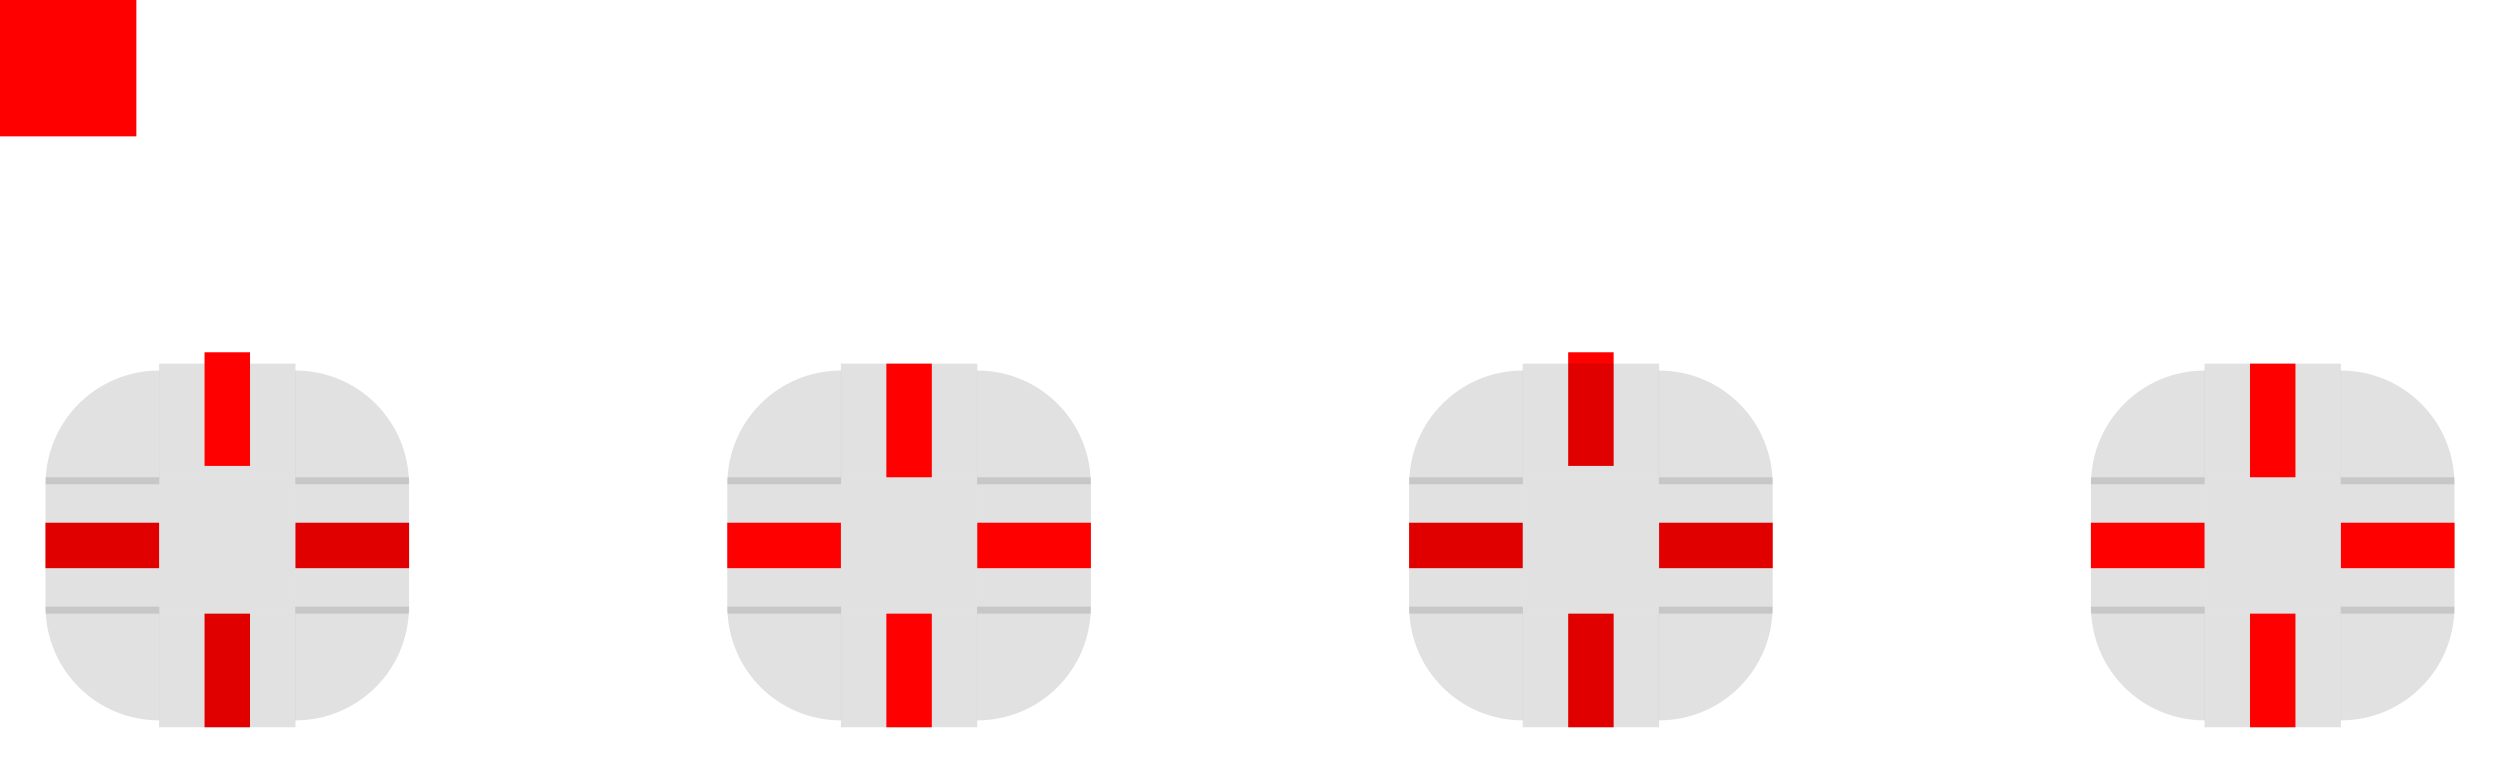 <svg xmlns="http://www.w3.org/2000/svg" width="110" height="34" version="1.1">
 <rect id="hint-tile-center" style="fill:#ff0000" width="6" height="6" x="0" y="0"/>
 <rect id="south-focus-hint-right-margin" style="fill:#ff0000" width="5" height="2" x="-78" y="-25" transform="scale(-1)"/>
 <rect id="south-focus-hint-left-margin" style="fill:#ff0000" width="5" height="2" x="-67" y="-25" transform="scale(-1)"/>
 <rect id="south-focus-hint-bottom-margin" style="fill:#ff0000" width="2" height="5" x="-71" y="-32" transform="scale(-1)"/>
 <rect id="south-focus-hint-top-margin" style="fill:#ff0000" width="2" height="5" x="-71" y="-20.5" transform="scale(-1)"/>
 <g id="west-active-tab-top" transform="translate(-218,-115)">
  <g style="opacity:0.001" transform="matrix(0.187,0,0,0.833,221.438,-627.629)">
   <path style="opacity:0.12;fill:#000000" transform="matrix(0,-1,-1,0,0,0)" d="m -916.36,-51 8.4,-0.003 v 32 L -916.36,-19 Z"/>
  </g>
  <path style="opacity:0.12;fill:#000000" transform="matrix(0,-1,-1,0,0,0)" d="M -136,-231 H -131 v 6 h -5 z"/>
 </g>
 <g id="west-active-tab-topleft" transform="matrix(0.417,0,0,0.417,-3.417,-363.317)">
  <path style="opacity:0.001" d="M 8.2,905.56 V 922.36 H 25 l 8e-6,-16.8 z"/>
  <path style="opacity:0.12;fill:#000000" d="m 25,910.36 c -6.648,0 -12,5.352 -12,12 h 12 c 8e-6,0 0,-12 0,-12 z"/>
 </g>
 <rect id="west-focus-hint-right-margin" style="fill:#ff0000" width="5" height="2" x="-18" y="-25" transform="scale(-1)"/>
 <rect id="west-focus-hint-left-margin" style="fill:#ff0000" width="5" height="2" x="-7" y="-25" transform="scale(-1)"/>
 <rect id="west-focus-hint-bottom-margin" style="fill:#ff0000" width="2" height="5" x="-11" y="-32" transform="scale(-1)"/>
 <rect id="west-focus-hint-top-margin" style="fill:#ff0000" width="2" height="5" x="-11" y="-20.5" transform="scale(-1)"/>
 <g id="west-active-tab-left" transform="rotate(-90,61.5,190.5)">
  <g style="opacity:0.001" transform="matrix(0.187,0,0,0.833,221.438,-627.629)">
   <path style="opacity:0.12;fill:#000000" transform="matrix(0,-1,-1,0,0,0)" d="m -916.36,-51 8.4,-0.003 v 32 L -916.36,-19 Z"/>
  </g>
  <path style="opacity:0.12;fill:#000000" transform="matrix(0,-1,-1,0,0,0)" d="M -136,-231 H -131 v 6 h -5 z"/>
 </g>
 <g id="west-active-tab-topright" transform="matrix(-0.417,0,0,0.417,23.417,-363.317)">
  <path style="opacity:0.001" d="M 8.2,905.56 V 922.36 H 25 l 8e-6,-16.8 z"/>
  <path style="opacity:0.12;fill:#000000" d="m 25,910.36 c -6.648,0 -12,5.352 -12,12 h 12 c 8e-6,0 0,-12 0,-12 z"/>
 </g>
 <g id="west-active-tab-right" transform="matrix(0,-1,-1,0,149,252)">
  <g style="opacity:0.001" transform="matrix(0.187,0,0,0.833,221.438,-627.629)">
   <path style="opacity:0.12;fill:#000000" transform="matrix(0,-1,-1,0,0,0)" d="m -916.36,-51 8.4,-0.003 v 32 L -916.36,-19 Z"/>
  </g>
  <path style="opacity:0.12;fill:#000000" transform="matrix(0,-1,-1,0,0,0)" d="M -136,-231 H -131 v 6 h -5 z"/>
 </g>
 <g id="west-active-tab-bottom" transform="matrix(1,0,0,-1,-218,163)">
  <g style="opacity:0.001" transform="matrix(0.187,0,0,0.833,221.438,-627.629)">
   <path style="opacity:0.12;fill:#000000" transform="matrix(0,-1,-1,0,0,0)" d="m -916.36,-51 8.4,-0.003 v 32 L -916.36,-19 Z"/>
  </g>
  <path style="opacity:0.12;fill:#000000" transform="matrix(0,-1,-1,0,0,0)" d="M -136,-231 H -131 v 6 h -5 z"/>
 </g>
 <g id="west-active-tab-bottomleft" transform="matrix(0.417,0,0,-0.417,-3.417,411.317)">
  <path style="opacity:0.001" d="M 8.2,905.56 V 922.36 H 25 l 8e-6,-16.8 z"/>
  <path style="opacity:0.12;fill:#000000" d="m 25,910.36 c -6.648,0 -12,5.352 -12,12 h 12 c 8e-6,0 0,-12 0,-12 z"/>
 </g>
 <g id="west-active-tab-bottomright" transform="matrix(-0.417,0,0,-0.417,23.417,411.317)">
  <path style="opacity:0.001" d="M 8.2,905.56 V 922.36 H 25 l 8e-6,-16.8 z"/>
  <path style="opacity:0.12;fill:#000000" d="m 25,910.36 c -6.648,0 -12,5.352 -12,12 h 12 c 8e-6,0 0,-12 0,-12 z"/>
 </g>
 <path id="west-active-tab-center" style="opacity:0.12;fill:#000000" d="m 13,27 v -6 H 7 v 6 z"/>
 <g id="north-active-tab-top" transform="translate(-188,-115)">
  <g style="opacity:0.001" transform="matrix(0.187,0,0,0.833,221.438,-627.629)">
   <path style="opacity:0.12;fill:#000000" transform="matrix(0,-1,-1,0,0,0)" d="m -916.36,-51 8.4,-0.003 v 32 L -916.36,-19 Z"/>
  </g>
  <path style="opacity:0.12;fill:#000000" transform="matrix(0,-1,-1,0,0,0)" d="M -136,-231 H -131 v 6 h -5 z"/>
 </g>
 <g id="north-active-tab-topleft" transform="matrix(0.417,0,0,0.417,26.583,-363.317)">
  <path style="opacity:0.001" d="M 8.2,905.56 V 922.36 H 25 l 8e-6,-16.8 z"/>
  <path style="opacity:0.12;fill:#000000" d="m 25,910.36 c -6.648,0 -12,5.352 -12,12 h 12 c 8e-6,0 0,-12 0,-12 z"/>
 </g>
 <g id="north-active-tab-left" transform="rotate(-90,76.5,175.5)">
  <g style="opacity:0.001" transform="matrix(0.187,0,0,0.833,221.438,-627.629)">
   <path style="opacity:0.12;fill:#000000" transform="matrix(0,-1,-1,0,0,0)" d="m -916.36,-51 8.4,-0.003 v 32 L -916.36,-19 Z"/>
  </g>
  <path style="opacity:0.12;fill:#000000" transform="matrix(0,-1,-1,0,0,0)" d="M -136,-231 H -131 v 6 h -5 z"/>
 </g>
 <g id="north-active-tab-topright" transform="matrix(-0.417,0,0,0.417,53.417,-363.317)">
  <path style="opacity:0.001" d="M 8.2,905.56 V 922.36 H 25 l 8e-6,-16.8 z"/>
  <path style="opacity:0.12;fill:#000000" d="m 25,910.36 c -6.648,0 -12,5.352 -12,12 h 12 c 8e-6,0 0,-12 0,-12 z"/>
 </g>
 <g id="north-active-tab-right" transform="matrix(0,-1,-1,0,179,252)">
  <g style="opacity:0.001" transform="matrix(0.187,0,0,0.833,221.438,-627.629)">
   <path style="opacity:0.12;fill:#000000" transform="matrix(0,-1,-1,0,0,0)" d="m -916.36,-51 8.4,-0.003 v 32 L -916.36,-19 Z"/>
  </g>
  <path style="opacity:0.12;fill:#000000" transform="matrix(0,-1,-1,0,0,0)" d="M -136,-231 H -131 v 6 h -5 z"/>
 </g>
 <g id="north-active-tab-bottom" transform="matrix(1,0,0,-1,-188,163)">
  <g style="opacity:0.001" transform="matrix(0.187,0,0,0.833,221.438,-627.629)">
   <path style="opacity:0.12;fill:#000000" transform="matrix(0,-1,-1,0,0,0)" d="m -916.36,-51 8.4,-0.003 v 32 L -916.36,-19 Z"/>
  </g>
  <path style="opacity:0.12;fill:#000000" transform="matrix(0,-1,-1,0,0,0)" d="M -136,-231 H -131 v 6 h -5 z"/>
 </g>
 <g id="north-active-tab-bottomleft" transform="matrix(0.417,0,0,-0.417,26.583,411.317)">
  <path style="opacity:0.001" d="M 8.2,905.56 V 922.36 H 25 l 8e-6,-16.8 z"/>
  <path style="opacity:0.12;fill:#000000" d="m 25,910.36 c -6.648,0 -12,5.352 -12,12 h 12 c 8e-6,0 0,-12 0,-12 z"/>
 </g>
 <g id="north-active-tab-bottomright" transform="matrix(-0.417,0,0,-0.417,53.417,411.317)">
  <path style="opacity:0.001" d="M 8.2,905.56 V 922.36 H 25 l 8e-6,-16.8 z"/>
  <path style="opacity:0.12;fill:#000000" d="m 25,910.36 c -6.648,0 -12,5.352 -12,12 h 12 c 8e-6,0 0,-12 0,-12 z"/>
 </g>
 <path id="north-active-tab-center" style="opacity:0.12;fill:#000000" d="m 43,27 v -6 h -6 v 6 z"/>
 <rect id="north-focus-hint-right-margin" style="fill:#ff0000" width="5" height="2" x="-48" y="-25" transform="scale(-1)"/>
 <rect id="north-focus-hint-left-margin" style="fill:#ff0000" width="5" height="2" x="-37" y="-25" transform="scale(-1)"/>
 <rect id="north-focus-hint-bottom-margin" style="fill:#ff0000" width="2" height="5" x="-41" y="-32" transform="scale(-1)"/>
 <rect id="north-focus-hint-top-margin" style="fill:#ff0000" width="2" height="5" x="-41" y="-21" transform="scale(-1)"/>
 <g id="south-active-tab-top" transform="translate(-158,-115)">
  <g style="opacity:0.001" transform="matrix(0.187,0,0,0.833,221.438,-627.629)">
   <path style="opacity:0.12;fill:#000000" transform="matrix(0,-1,-1,0,0,0)" d="m -916.36,-51 8.4,-0.003 v 32 L -916.36,-19 Z"/>
  </g>
  <path style="opacity:0.12;fill:#000000" transform="matrix(0,-1,-1,0,0,0)" d="M -136,-231 H -131 v 6 h -5 z"/>
 </g>
 <g id="south-active-tab-topleft" transform="matrix(0.417,0,0,0.417,56.583,-363.317)">
  <path style="opacity:0.001" d="M 8.2,905.56 V 922.36 H 25 l 8e-6,-16.8 z"/>
  <path style="opacity:0.12;fill:#000000" d="m 25,910.36 c -6.648,0 -12,5.352 -12,12 h 12 c 8e-6,0 0,-12 0,-12 z"/>
 </g>
 <g id="south-active-tab-left" transform="rotate(-90,91.5,160.5)">
  <g style="opacity:0.001" transform="matrix(0.187,0,0,0.833,221.438,-627.629)">
   <path style="opacity:0.12;fill:#000000" transform="matrix(0,-1,-1,0,0,0)" d="m -916.36,-51 8.4,-0.003 v 32 L -916.36,-19 Z"/>
  </g>
  <path style="opacity:0.12;fill:#000000" transform="matrix(0,-1,-1,0,0,0)" d="M -136,-231 H -131 v 6 h -5 z"/>
 </g>
 <g id="south-active-tab-topright" transform="matrix(-0.417,0,0,0.417,83.417,-363.317)">
  <path style="opacity:0.001" d="M 8.2,905.56 V 922.36 H 25 l 8e-6,-16.8 z"/>
  <path style="opacity:0.12;fill:#000000" d="m 25,910.36 c -6.648,0 -12,5.352 -12,12 h 12 c 8e-6,0 0,-12 0,-12 z"/>
 </g>
 <g id="south-active-tab-right" transform="matrix(0,-1,-1,0,209,252)">
  <g style="opacity:0.001" transform="matrix(0.187,0,0,0.833,221.438,-627.629)">
   <path style="opacity:0.12;fill:#000000" transform="matrix(0,-1,-1,0,0,0)" d="m -916.36,-51 8.4,-0.003 v 32 L -916.36,-19 Z"/>
  </g>
  <path style="opacity:0.12;fill:#000000" transform="matrix(0,-1,-1,0,0,0)" d="M -136,-231 H -131 v 6 h -5 z"/>
 </g>
 <g id="south-active-tab-bottom" transform="matrix(1,0,0,-1,-158,163)">
  <g style="opacity:0.001" transform="matrix(0.187,0,0,0.833,221.438,-627.629)">
   <path style="opacity:0.12;fill:#000000" transform="matrix(0,-1,-1,0,0,0)" d="m -916.36,-51 8.4,-0.003 v 32 L -916.36,-19 Z"/>
  </g>
  <path style="opacity:0.12;fill:#000000" transform="matrix(0,-1,-1,0,0,0)" d="M -136,-231 H -131 v 6 h -5 z"/>
 </g>
 <g id="south-active-tab-bottomleft" transform="matrix(0.417,0,0,-0.417,56.583,411.317)">
  <path style="opacity:0.001" d="M 8.2,905.56 V 922.36 H 25 l 8e-6,-16.8 z"/>
  <path style="opacity:0.12;fill:#000000" d="m 25,910.36 c -6.648,0 -12,5.352 -12,12 h 12 c 8e-6,0 0,-12 0,-12 z"/>
 </g>
 <g id="south-active-tab-bottomright" transform="matrix(-0.417,0,0,-0.417,83.417,411.317)">
  <path style="opacity:0.001" d="M 8.2,905.56 V 922.36 H 25 l 8e-6,-16.8 z"/>
  <path style="opacity:0.12;fill:#000000" d="m 25,910.36 c -6.648,0 -12,5.352 -12,12 h 12 c 8e-6,0 0,-12 0,-12 z"/>
 </g>
 <path id="south-active-tab-center" style="opacity:0.12;fill:#000000" d="m 73,27 v -6 h -6 v 6 z"/>
 <g id="east-active-tab-top" transform="translate(-128,-115)">
  <g style="opacity:0.001" transform="matrix(0.187,0,0,0.833,221.438,-627.629)">
   <path style="opacity:0.12;fill:#000000" transform="matrix(0,-1,-1,0,0,0)" d="m -916.36,-51 8.4,-0.003 v 32 L -916.36,-19 Z"/>
  </g>
  <path style="opacity:0.12;fill:#000000" transform="matrix(0,-1,-1,0,0,0)" d="M -136,-231 H -131 v 6 h -5 z"/>
 </g>
 <g id="east-active-tab-topleft" transform="matrix(0.417,0,0,0.417,86.583,-363.317)">
  <path style="opacity:0.001" d="M 8.2,905.56 V 922.36 H 25 l 8e-6,-16.8 z"/>
  <path style="opacity:0.12;fill:#000000" d="m 25,910.36 c -6.648,0 -12,5.352 -12,12 h 12 c 8e-6,0 0,-12 0,-12 z"/>
 </g>
 <g id="east-active-tab-left" transform="rotate(-90,106.5,145.5)">
  <g style="opacity:0.001" transform="matrix(0.187,0,0,0.833,221.438,-627.629)">
   <path style="opacity:0.12;fill:#000000" transform="matrix(0,-1,-1,0,0,0)" d="m -916.36,-51 8.4,-0.003 v 32 L -916.36,-19 Z"/>
  </g>
  <path style="opacity:0.12;fill:#000000" transform="matrix(0,-1,-1,0,0,0)" d="M -136,-231 H -131 v 6 h -5 z"/>
 </g>
 <g id="east-active-tab-topright" transform="matrix(-0.417,0,0,0.417,113.417,-363.317)">
  <path style="opacity:0.001" d="M 8.2,905.56 V 922.36 H 25 l 8e-6,-16.8 z"/>
  <path style="opacity:0.12;fill:#000000" d="m 25,910.36 c -6.648,0 -12,5.352 -12,12 h 12 c 8e-6,0 0,-12 0,-12 z"/>
 </g>
 <g id="east-active-tab-right" transform="matrix(0,-1,-1,0,239,252)">
  <g style="opacity:0.001" transform="matrix(0.187,0,0,0.833,221.438,-627.629)">
   <path style="opacity:0.12;fill:#000000" transform="matrix(0,-1,-1,0,0,0)" d="m -916.36,-51 8.4,-0.003 v 32 L -916.36,-19 Z"/>
  </g>
  <path style="opacity:0.12;fill:#000000" transform="matrix(0,-1,-1,0,0,0)" d="M -136,-231 H -131 v 6 h -5 z"/>
 </g>
 <g id="east-active-tab-bottom" transform="matrix(1,0,0,-1,-128,163)">
  <g style="opacity:0.001" transform="matrix(0.187,0,0,0.833,221.438,-627.629)">
   <path style="opacity:0.12;fill:#000000" transform="matrix(0,-1,-1,0,0,0)" d="m -916.36,-51 8.4,-0.003 v 32 L -916.36,-19 Z"/>
  </g>
  <path style="opacity:0.12;fill:#000000" transform="matrix(0,-1,-1,0,0,0)" d="M -136,-231 H -131 v 6 h -5 z"/>
 </g>
 <g id="east-active-tab-bottomleft" transform="matrix(0.417,0,0,-0.417,86.583,411.317)">
  <path style="opacity:0.001" d="M 8.2,905.56 V 922.36 H 25 l 8e-6,-16.8 z"/>
  <path style="opacity:0.12;fill:#000000" d="m 25,910.36 c -6.648,0 -12,5.352 -12,12 h 12 c 8e-6,0 0,-12 0,-12 z"/>
 </g>
 <g id="east-active-tab-bottomright" transform="matrix(-0.417,0,0,-0.417,113.417,411.317)">
  <path style="opacity:0.001" d="M 8.2,905.56 V 922.36 H 25 l 8e-6,-16.8 z"/>
  <path style="opacity:0.12;fill:#000000" d="m 25,910.36 c -6.648,0 -12,5.352 -12,12 h 12 c 8e-6,0 0,-12 0,-12 z"/>
 </g>
 <path id="east-active-tab-center" style="opacity:0.12;fill:#000000" d="m 103,27 v -6 h -6 v 6 z"/>
 <rect id="east-focus-hint-right-margin" style="fill:#ff0000" width="5" height="2" x="-108" y="-25" transform="scale(-1)"/>
 <rect id="east-focus-hint-left-margin" style="fill:#ff0000" width="5" height="2" x="-97" y="-25" transform="scale(-1)"/>
 <rect id="east-focus-hint-bottom-margin" style="fill:#ff0000" width="2" height="5" x="-101" y="-32" transform="scale(-1)"/>
 <rect id="east-focus-hint-top-margin" style="fill:#ff0000" width="2" height="5" x="-101" y="-21" transform="scale(-1)"/>
</svg>
